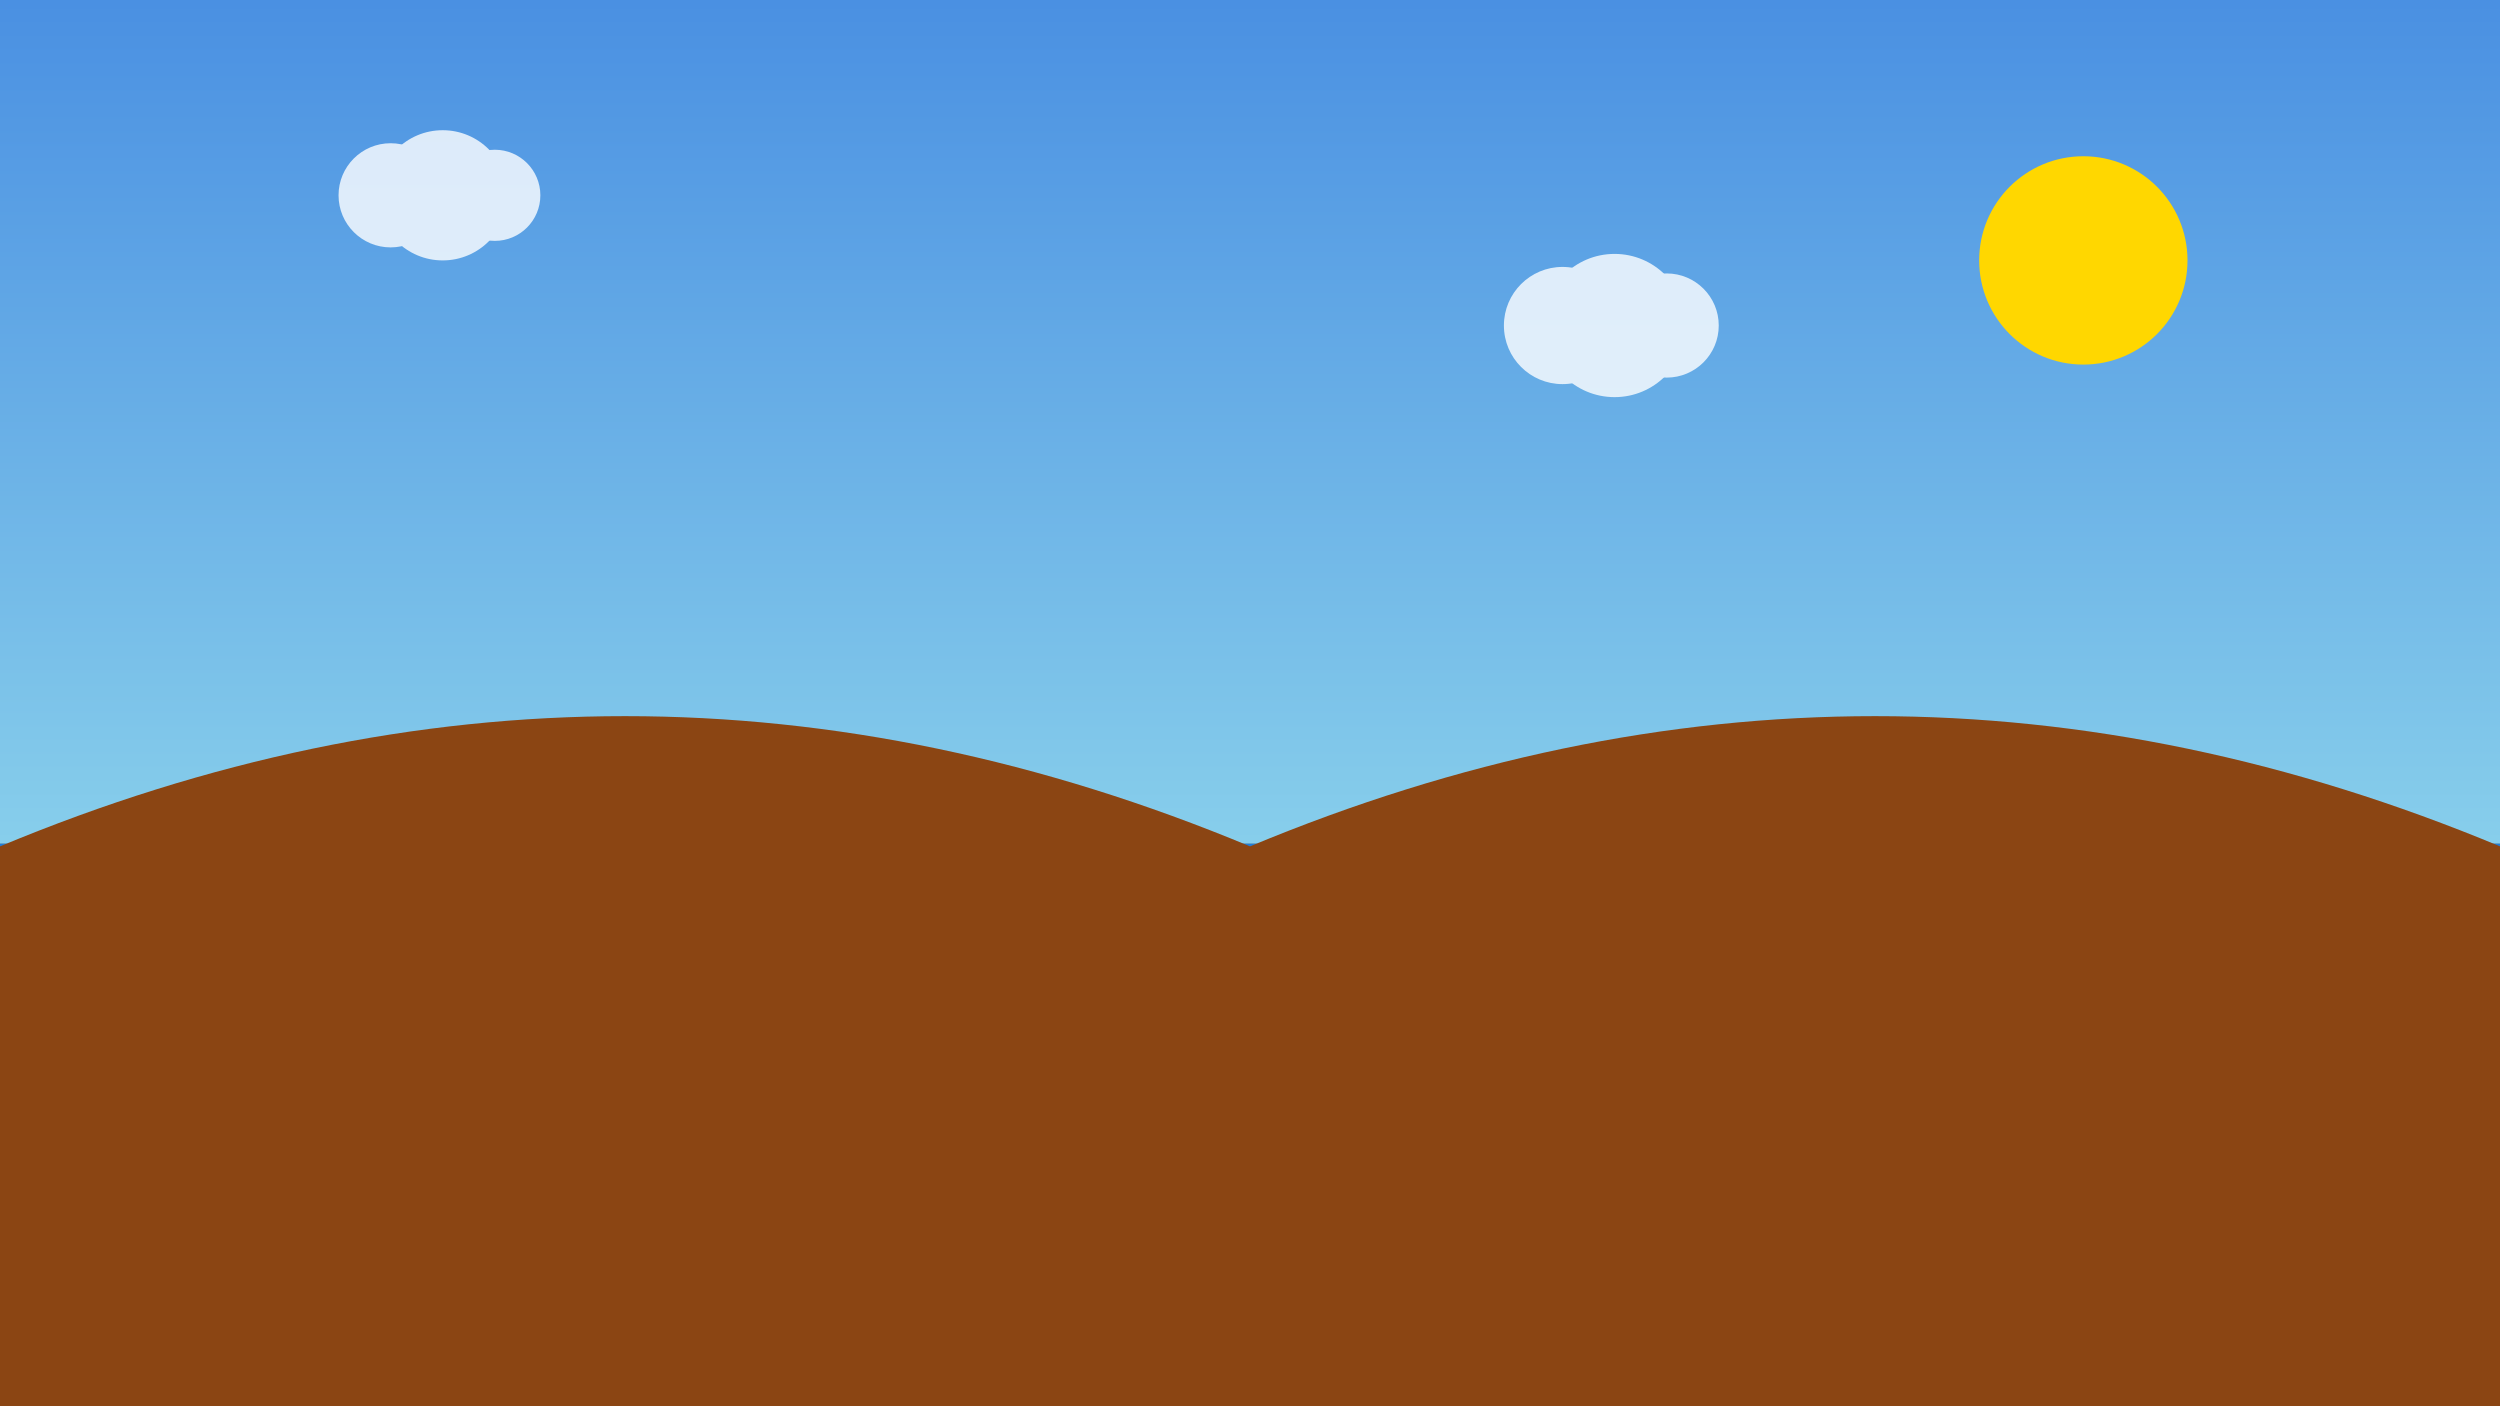 <svg xmlns="http://www.w3.org/2000/svg" viewBox="0 0 1920 1080">
  <rect x="0" y="0" width="1920" height="1080" fill="#333333" stroke="none"/>
  <!-- Simple scenic representation of Cabo San Lucas -->
  <defs>
    <linearGradient id="skyGradient" x1="0%" y1="0%" x2="0%" y2="100%">
      <stop offset="0%" style="stop-color:#4A90E2;stop-opacity:1" />
      <stop offset="100%" style="stop-color:#87CEEB;stop-opacity:1" />
    </linearGradient>
    <linearGradient id="waterGradient" x1="0%" y1="0%" x2="0%" y2="100%">
      <stop offset="0%" style="stop-color:#1E90FF;stop-opacity:0.8" />
      <stop offset="100%" style="stop-color:#000080;stop-opacity:0.8" />
    </linearGradient>
  </defs>
  
  <!-- Sky -->
  <rect width="100%" height="60%" fill="url(#skyGradient)"/>
  
  <!-- Ocean -->
  <rect y="60%" width="100%" height="40%" fill="url(#waterGradient)"/>
  
  <!-- Land/Mountains -->
  <path d="M0,650 Q480,450 960,650 Q1440,450 1920,650 L1920,1080 L0,1080 Z" 
        fill="#8B4513"/>
  
  <!-- Sun -->
  <circle cx="1600" cy="200" r="80" fill="#FFD700"/>
  
  <!-- Clouds -->
  <g fill="#FFFFFF" opacity="0.8">
    <circle cx="300" cy="150" r="40"/>
    <circle cx="340" cy="150" r="50"/>
    <circle cx="380" cy="150" r="35"/>
    
    <circle cx="1200" cy="250" r="45"/>
    <circle cx="1240" cy="250" r="55"/>
    <circle cx="1280" cy="250" r="40"/>
  </g>
</svg>
